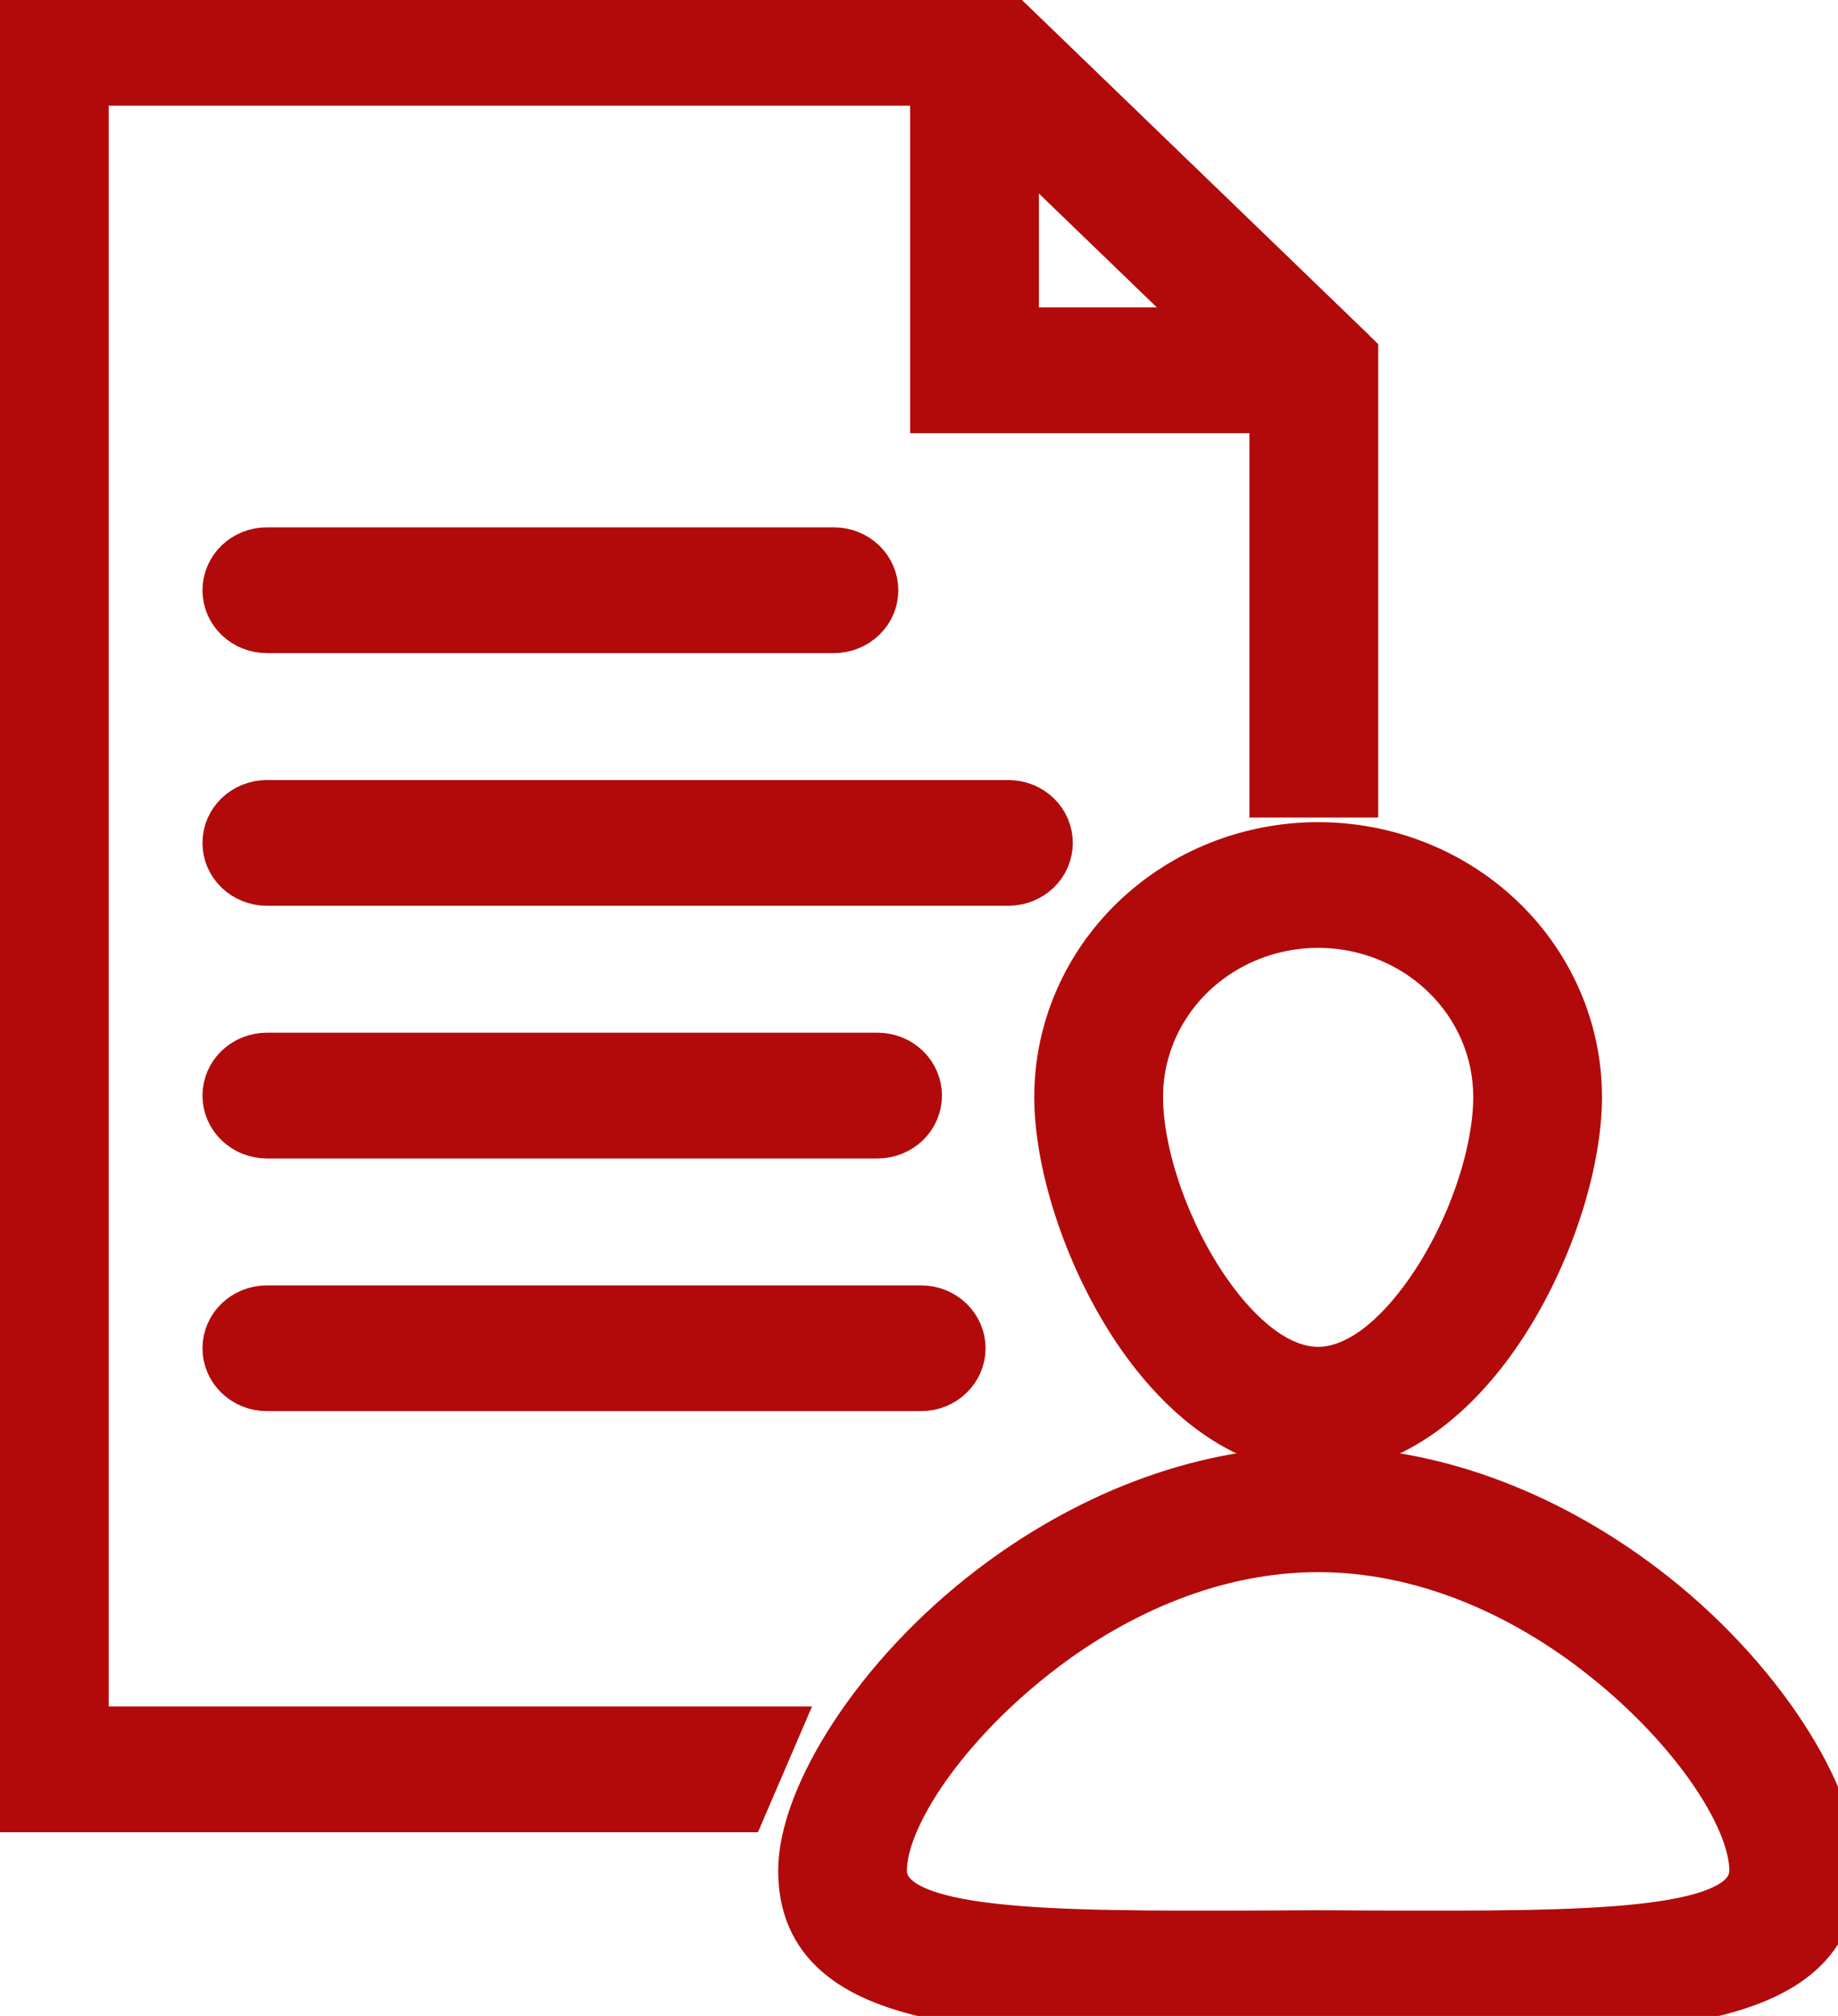 <svg width="31" height="34" viewBox="0 0 31 34" fill="none" xmlns="http://www.w3.org/2000/svg">
<path d="M22.232 14.216C23.409 14.216 24.538 14.667 25.37 15.471C26.202 16.274 26.669 17.364 26.669 18.5C26.669 19.703 26.124 21.339 25.261 22.568C24.485 23.674 23.434 24.485 22.232 24.485C21.029 24.485 19.978 23.674 19.202 22.568C18.34 21.339 17.794 19.703 17.794 18.5C17.794 17.364 18.262 16.274 19.094 15.471C19.926 14.667 21.055 14.216 22.232 14.216H22.232ZM24.329 16.475C23.915 16.075 23.386 15.802 22.811 15.691C22.235 15.581 21.639 15.637 21.097 15.854C20.555 16.071 20.091 16.438 19.765 16.909C19.439 17.38 19.266 17.934 19.266 18.5C19.266 19.454 19.711 20.771 20.415 21.775C20.938 22.519 21.581 23.065 22.232 23.065C22.882 23.065 23.526 22.519 24.048 21.775C24.753 20.771 25.198 19.455 25.198 18.5C25.198 18.124 25.122 17.751 24.973 17.404C24.824 17.056 24.605 16.741 24.329 16.475H24.329Z" fill="#b20a0a" stroke="#b20a0a" stroke-width="0.7" stroke-miterlimit="10"/>
<path d="M22.232 32.567C22.815 32.567 22.435 32.57 23.231 32.572C26.775 32.582 29.517 32.591 29.517 31.547C29.517 30.657 28.476 29.09 26.846 27.852C25.579 26.89 23.97 26.165 22.232 26.165C20.493 26.165 18.884 26.89 17.618 27.852C15.988 29.09 14.946 30.657 14.946 31.547C14.946 32.591 17.688 32.582 21.232 32.572C22.028 32.57 21.648 32.567 22.231 32.567H22.232ZM23.231 33.988C23.09 33.988 23.492 33.988 22.232 33.988C20.972 33.988 21.374 33.988 21.233 33.988C16.86 34.001 13.475 34.01 13.475 31.548C13.475 30.29 14.736 28.237 16.709 26.737C18.206 25.601 20.126 24.745 22.232 24.745C24.338 24.745 26.258 25.601 27.754 26.737C29.728 28.237 30.989 30.29 30.989 31.548C30.989 34.01 27.604 34.001 23.231 33.988Z" fill="#b20a0a" stroke="#b20a0a" stroke-width="0.7" stroke-miterlimit="10"/>
<path d="M22.159 6.956H15.7V0.026L16.956 0.219L22.679 5.744L22.159 6.956ZM17.172 5.535H20.383L17.172 2.436V5.535Z" fill="#b20a0a" stroke="#b20a0a" stroke-width="0.7" stroke-miterlimit="10"/>
<path d="M12.553 30.552H0.747H0.012V29.841V0.721V0.011H0.747H15.73H16.436H16.741L16.956 0.219L22.68 5.744L22.895 5.952V6.246V13.437H21.423V6.54L16.131 1.432H1.483V29.131H13.164L12.553 30.552Z" fill="#b20a0a" stroke="#b20a0a" stroke-width="0.7" stroke-miterlimit="10"/>
<path d="M4.5 9.244C4.305 9.244 4.118 9.319 3.98 9.452C3.842 9.586 3.765 9.766 3.765 9.955C3.765 10.143 3.842 10.324 3.98 10.457C4.118 10.59 4.305 10.665 4.5 10.665H14.066C14.261 10.665 14.448 10.59 14.586 10.457C14.724 10.324 14.801 10.143 14.801 9.955C14.801 9.766 14.724 9.586 14.586 9.452C14.448 9.319 14.261 9.244 14.066 9.244H4.5Z" fill="#b20a0a" stroke="#b20a0a" stroke-width="0.7" stroke-miterlimit="10"/>
<path d="M4.5 13.506C4.305 13.506 4.118 13.581 3.98 13.714C3.842 13.847 3.765 14.028 3.765 14.216C3.765 14.405 3.842 14.585 3.98 14.718C4.118 14.851 4.305 14.926 4.5 14.926H17.009C17.204 14.926 17.391 14.851 17.529 14.718C17.667 14.585 17.744 14.405 17.744 14.216C17.744 14.028 17.667 13.847 17.529 13.714C17.391 13.581 17.204 13.506 17.009 13.506H4.5Z" fill="#b20a0a" stroke="#b20a0a" stroke-width="0.7" stroke-miterlimit="10"/>
<path d="M4.5 17.767C4.305 17.767 4.118 17.842 3.98 17.975C3.842 18.109 3.765 18.289 3.765 18.478C3.765 18.666 3.842 18.847 3.98 18.98C4.118 19.113 4.305 19.188 4.5 19.188H14.801C14.996 19.188 15.184 19.113 15.322 18.98C15.46 18.847 15.537 18.666 15.537 18.478C15.537 18.289 15.46 18.109 15.322 17.975C15.184 17.842 14.996 17.767 14.801 17.767H4.5Z" fill="#b20a0a" stroke="#b20a0a" stroke-width="0.7" stroke-miterlimit="10"/>
<path d="M4.5 22.029C4.305 22.029 4.118 22.104 3.98 22.237C3.842 22.37 3.765 22.551 3.765 22.739C3.765 22.927 3.842 23.108 3.98 23.241C4.118 23.375 4.305 23.449 4.5 23.449H15.537C15.732 23.449 15.919 23.375 16.057 23.241C16.195 23.108 16.273 22.927 16.273 22.739C16.273 22.551 16.195 22.37 16.057 22.237C15.919 22.104 15.732 22.029 15.537 22.029H4.5Z" fill="#b20a0a" stroke="#b20a0a" stroke-width="0.7" stroke-miterlimit="10"/>
</svg>

